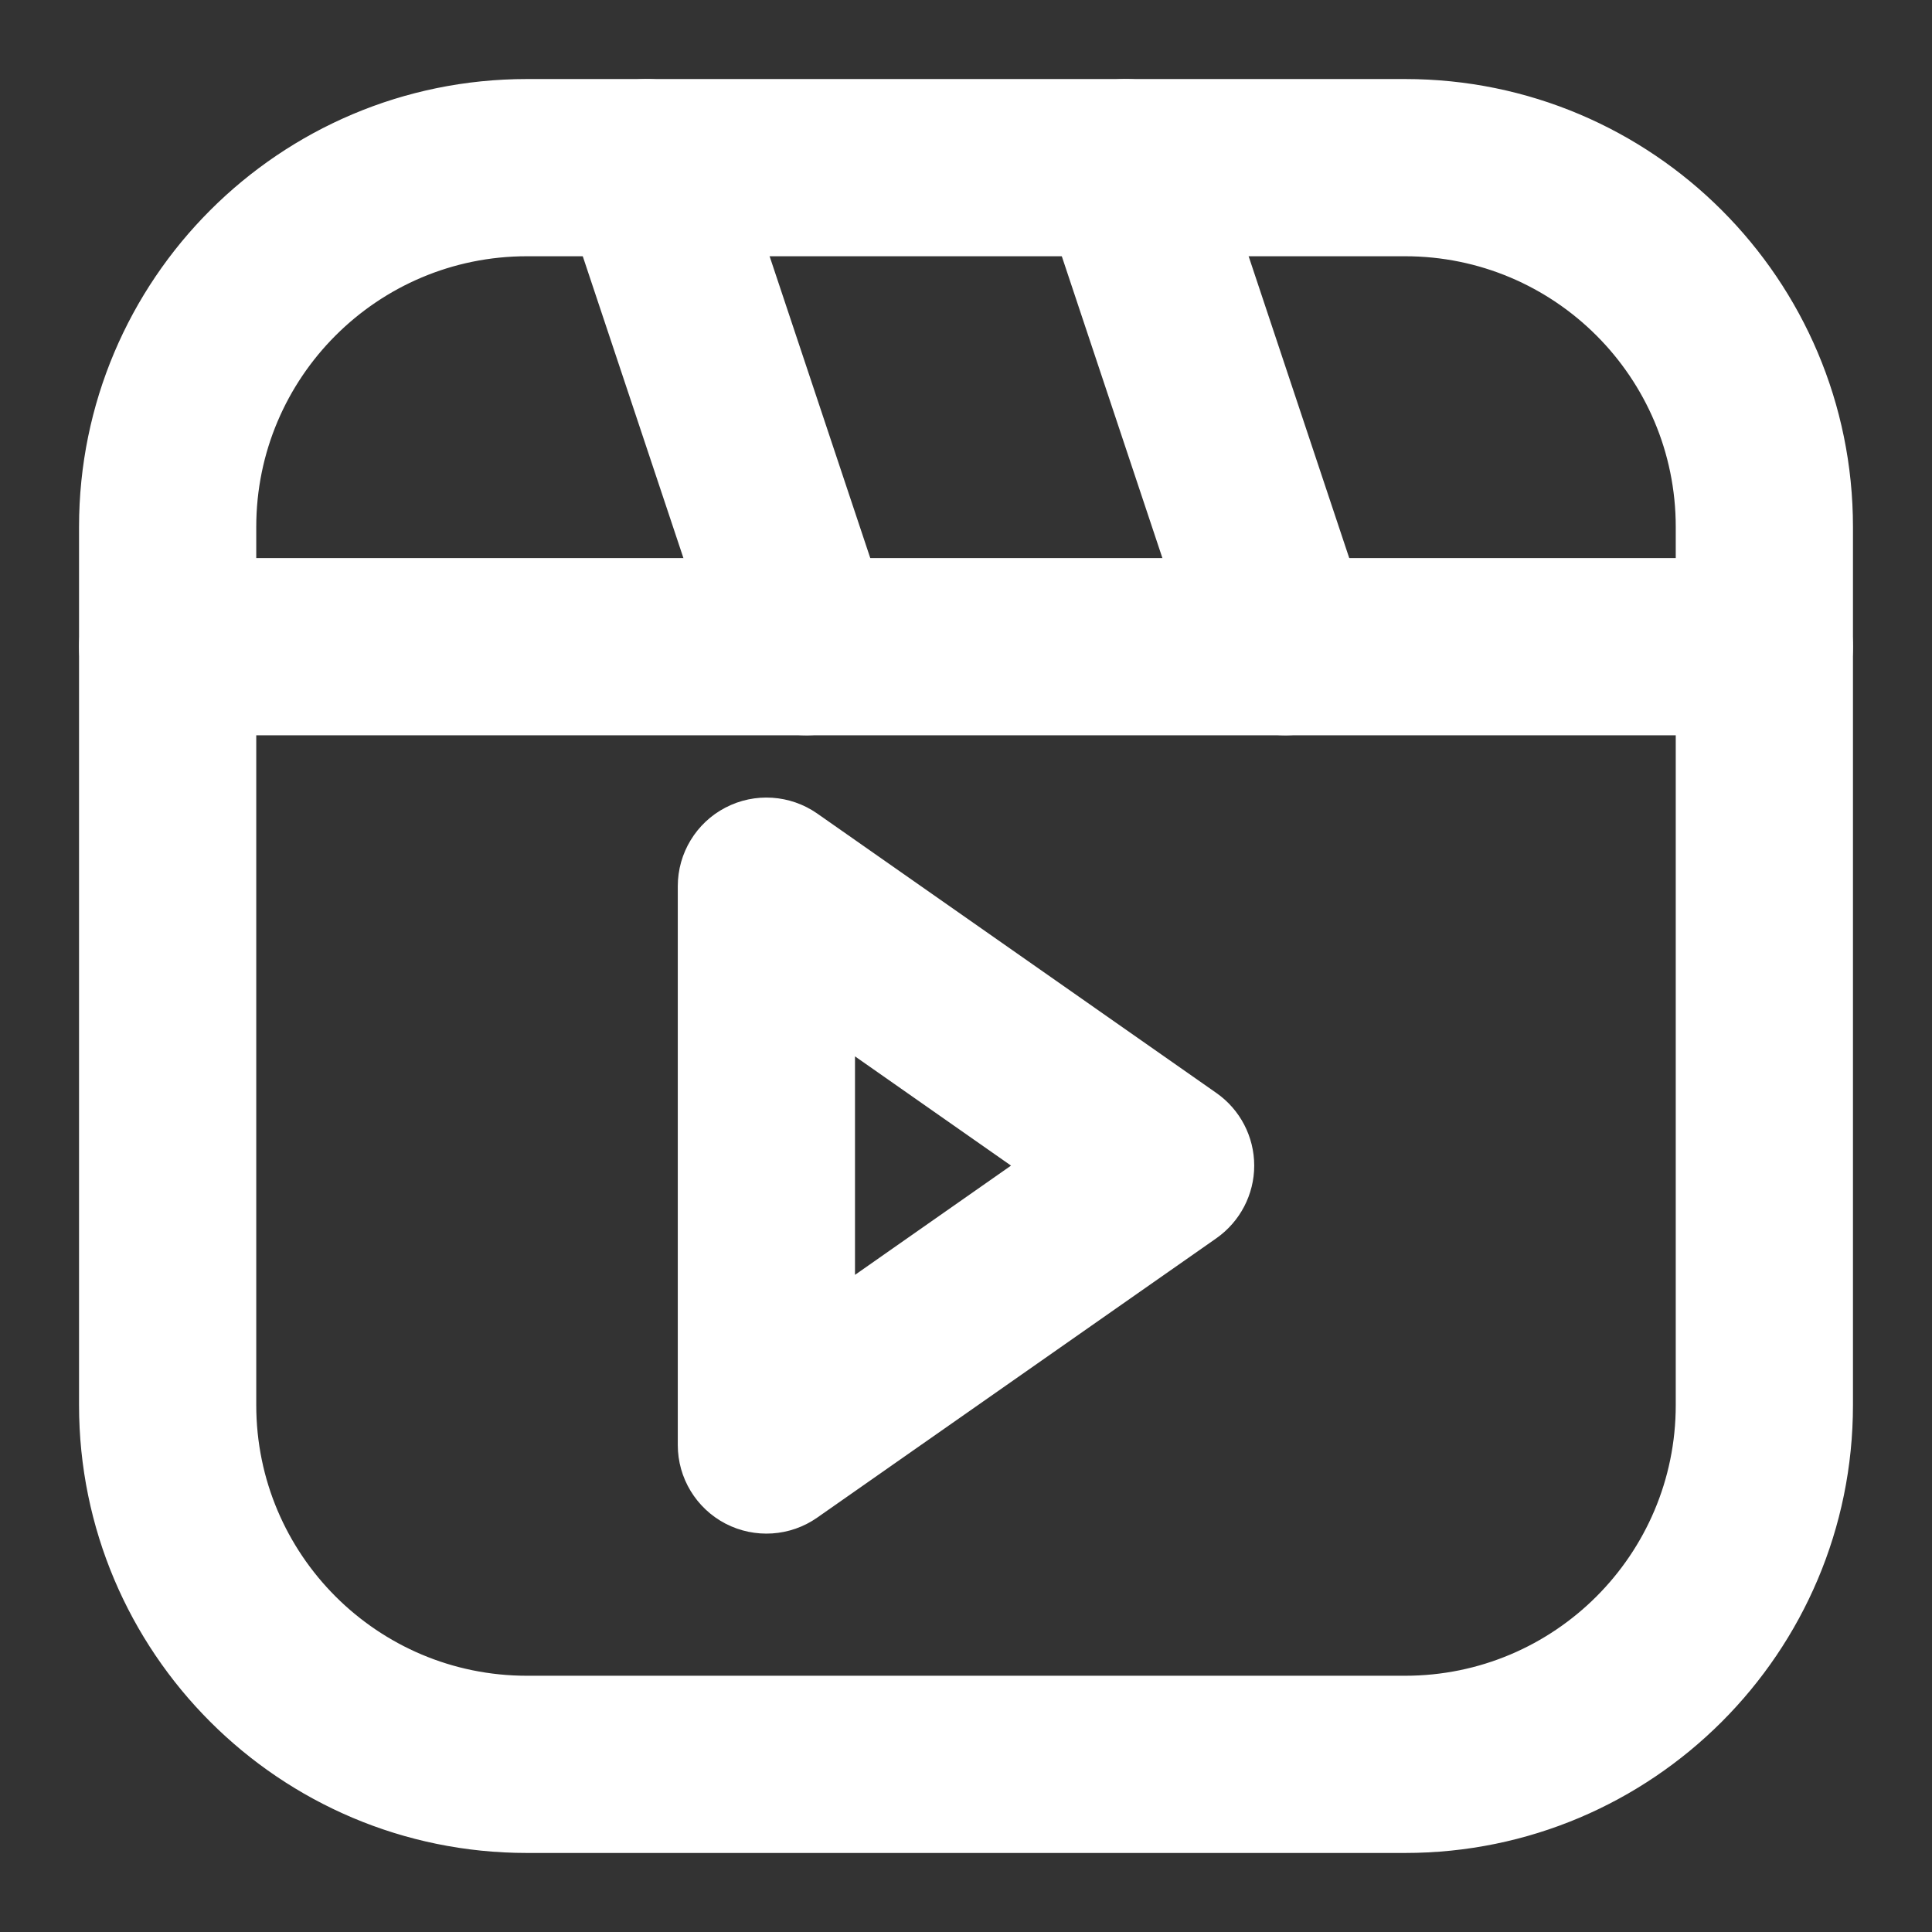 <?xml version="1.0" encoding="UTF-8"?>
<svg width="22px" height="22px" viewBox="0 0 22 22" version="1.1" xmlns="http://www.w3.org/2000/svg" xmlns:xlink="http://www.w3.org/1999/xlink">
    <rect x="0" y="0" width="22" height="22" fill="#333333" stroke="none"/>
    <title>Upload videos</title>
    <g id="Upload-videos" stroke="none" stroke-width="1" fill="none" fill-rule="evenodd">
        <g id="8757572_instagram-reel_menu_video_chatting_brand_icon" transform="translate(1, 1)" fill="#FFFFFF" stroke="#FFFFFF" stroke-width="0.2">
            <path d="M0,5 C0,2.239 2.239,0 5,0 L15,0 C17.761,0 20,2.239 20,5 L20,15 C20,17.761 17.761,20 15,20 L5,20 C2.239,20 0,17.761 0,15 L0,5 Z M5,1.818 C3.243,1.818 1.818,3.243 1.818,5 L1.818,15 C1.818,16.757 3.243,18.182 5,18.182 L15,18.182 C16.757,18.182 18.182,16.757 18.182,15 L18.182,5 C18.182,3.243 16.757,1.818 15,1.818 L5,1.818 Z" id="Shape"></path>
            <path d="M7.307,8.285 C7.608,8.128 7.971,8.152 8.249,8.346 L12.794,11.528 C13.037,11.698 13.182,11.976 13.182,12.273 C13.182,12.569 13.037,12.847 12.794,13.018 L8.249,16.199 C7.971,16.394 7.608,16.417 7.307,16.261 C7.007,16.104 6.818,15.794 6.818,15.455 L6.818,9.091 C6.818,8.752 7.007,8.441 7.307,8.285 Z M8.636,10.837 L8.636,13.709 L10.687,12.273 L8.636,10.837 Z" id="Shape"></path>
            <path d="M0,6.364 C0,5.862 0.407,5.455 0.909,5.455 L19.091,5.455 C19.593,5.455 20,5.862 20,6.364 C20,6.866 19.593,7.273 19.091,7.273 L0.909,7.273 C0.407,7.273 0,6.866 0,6.364 Z" id="Path"></path>
            <path d="M6.076,0.047 C6.553,-0.112 7.068,0.146 7.226,0.622 L9.045,6.076 C9.203,6.553 8.946,7.067 8.47,7.226 C7.993,7.385 7.478,7.128 7.32,6.651 L5.501,1.197 C5.343,0.72 5.6,0.206 6.076,0.047 Z" id="Path"></path>
            <path d="M11.531,0.047 C12.007,-0.112 12.522,0.146 12.681,0.622 L14.499,6.076 C14.658,6.553 14.4,7.067 13.924,7.226 C13.448,7.385 12.933,7.128 12.774,6.651 L10.956,1.197 C10.797,0.72 11.055,0.206 11.531,0.047 Z" id="Path"></path>
        </g>
    </g>
</svg>
